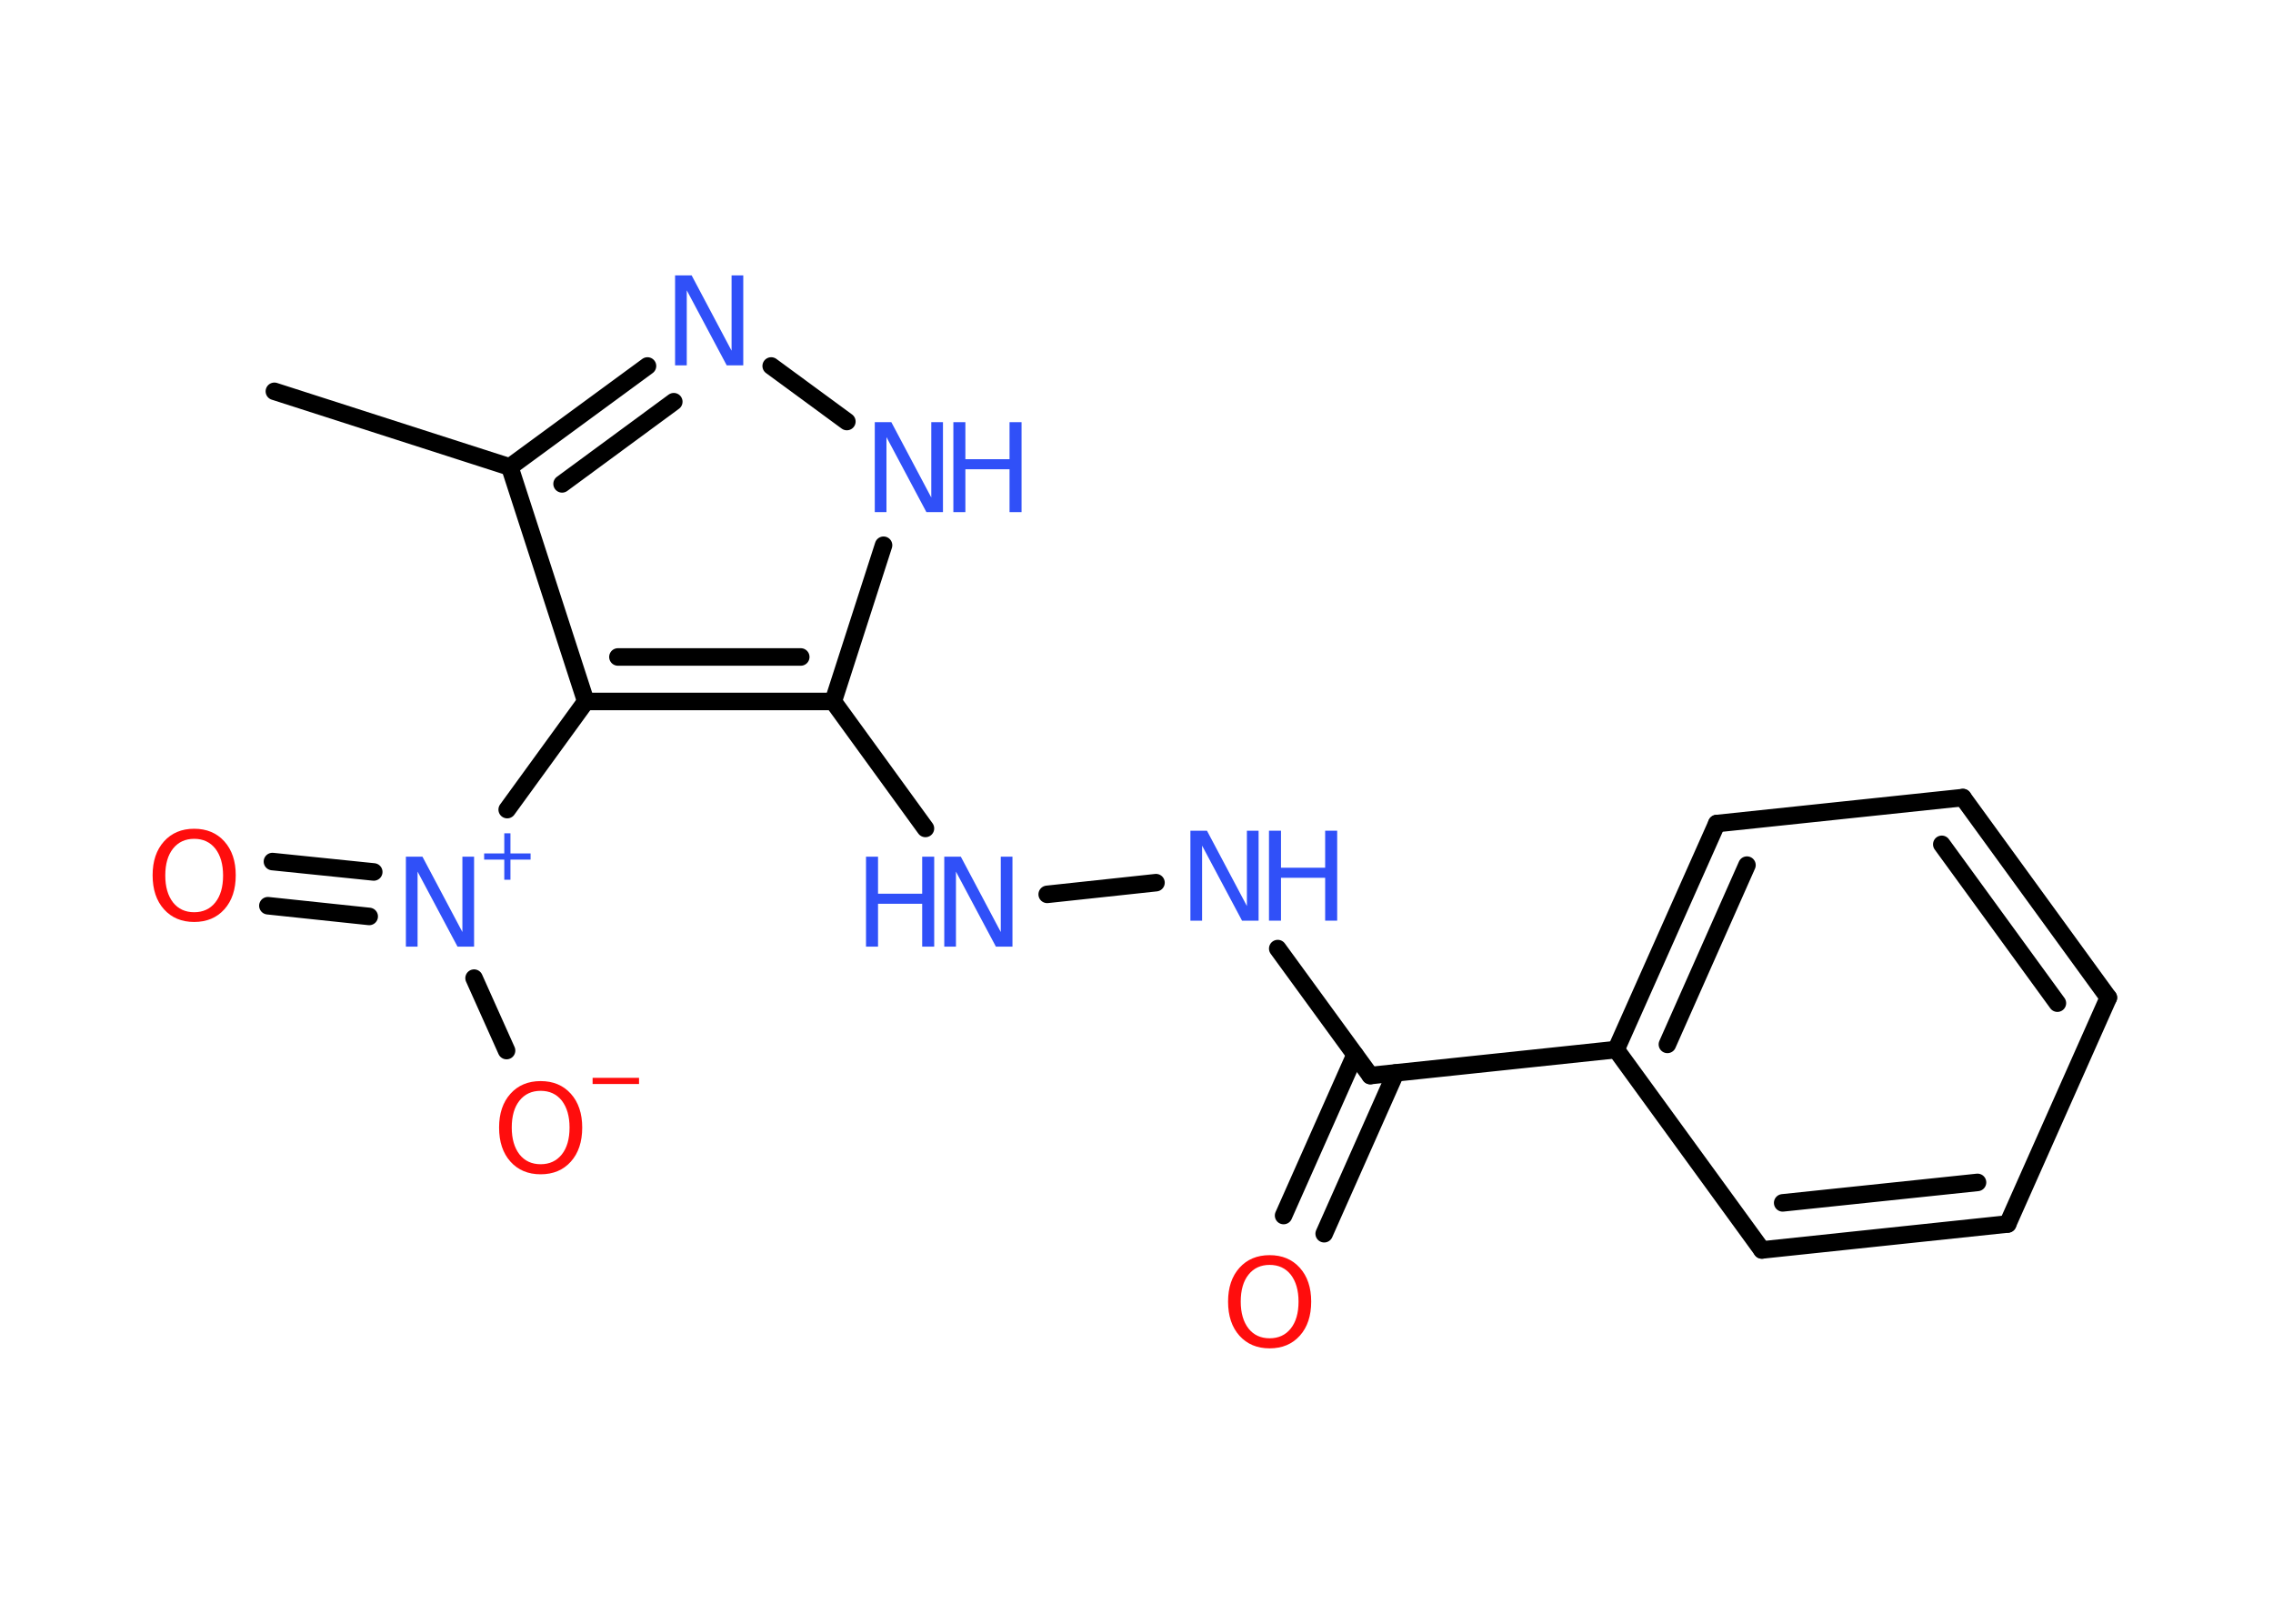<?xml version='1.0' encoding='UTF-8'?>
<!DOCTYPE svg PUBLIC "-//W3C//DTD SVG 1.1//EN" "http://www.w3.org/Graphics/SVG/1.1/DTD/svg11.dtd">
<svg version='1.2' xmlns='http://www.w3.org/2000/svg' xmlns:xlink='http://www.w3.org/1999/xlink' width='70.0mm' height='50.0mm' viewBox='0 0 70.0 50.0'>
  <desc>Generated by the Chemistry Development Kit (http://github.com/cdk)</desc>
  <g stroke-linecap='round' stroke-linejoin='round' stroke='#000000' stroke-width='.54' fill='#3050F8'>
    <rect x='.0' y='.0' width='70.0' height='50.0' fill='#FFFFFF' stroke='none'/>
    <g id='mol1' class='mol'>
      <line id='mol1bnd1' class='bond' x1='8.45' y1='12.05' x2='15.7' y2='14.38'/>
      <g id='mol1bnd2' class='bond'>
        <line x1='19.94' y1='11.27' x2='15.7' y2='14.38'/>
        <line x1='20.75' y1='12.37' x2='17.31' y2='14.9'/>
      </g>
      <line id='mol1bnd3' class='bond' x1='23.75' y1='11.27' x2='26.08' y2='12.98'/>
      <line id='mol1bnd4' class='bond' x1='27.21' y1='16.79' x2='25.66' y2='21.6'/>
      <line id='mol1bnd5' class='bond' x1='25.66' y1='21.6' x2='28.5' y2='25.51'/>
      <line id='mol1bnd6' class='bond' x1='32.25' y1='27.54' x2='35.6' y2='27.18'/>
      <line id='mol1bnd7' class='bond' x1='39.35' y1='29.21' x2='42.2' y2='33.12'/>
      <g id='mol1bnd8' class='bond'>
        <line x1='42.98' y1='33.04' x2='40.78' y2='37.99'/>
        <line x1='41.73' y1='32.48' x2='39.53' y2='37.43'/>
      </g>
      <line id='mol1bnd9' class='bond' x1='42.2' y1='33.12' x2='49.77' y2='32.32'/>
      <g id='mol1bnd10' class='bond'>
        <line x1='52.87' y1='25.36' x2='49.77' y2='32.32'/>
        <line x1='53.8' y1='26.64' x2='51.35' y2='32.16'/>
      </g>
      <line id='mol1bnd11' class='bond' x1='52.87' y1='25.36' x2='60.45' y2='24.56'/>
      <g id='mol1bnd12' class='bond'>
        <line x1='64.93' y1='30.72' x2='60.45' y2='24.56'/>
        <line x1='63.36' y1='30.89' x2='59.8' y2='26.0'/>
      </g>
      <line id='mol1bnd13' class='bond' x1='64.93' y1='30.72' x2='61.83' y2='37.69'/>
      <g id='mol1bnd14' class='bond'>
        <line x1='54.26' y1='38.49' x2='61.83' y2='37.69'/>
        <line x1='54.9' y1='37.04' x2='60.9' y2='36.41'/>
      </g>
      <line id='mol1bnd15' class='bond' x1='49.77' y1='32.32' x2='54.26' y2='38.49'/>
      <g id='mol1bnd16' class='bond'>
        <line x1='18.04' y1='21.6' x2='25.66' y2='21.6'/>
        <line x1='19.03' y1='20.23' x2='24.66' y2='20.23'/>
      </g>
      <line id='mol1bnd17' class='bond' x1='15.7' y1='14.38' x2='18.04' y2='21.6'/>
      <line id='mol1bnd18' class='bond' x1='18.04' y1='21.6' x2='15.62' y2='24.93'/>
      <g id='mol1bnd19' class='bond'>
        <line x1='11.37' y1='28.22' x2='8.25' y2='27.89'/>
        <line x1='11.51' y1='26.85' x2='8.39' y2='26.53'/>
      </g>
      <line id='mol1bnd20' class='bond' x1='14.6' y1='30.12' x2='15.6' y2='32.35'/>
      <path id='mol1atm3' class='atom' d='M20.8 8.48h.5l1.23 2.32v-2.32h.36v2.77h-.51l-1.23 -2.31v2.31h-.36v-2.77z' stroke='none'/>
      <g id='mol1atm4' class='atom'>
        <path d='M26.95 13.0h.5l1.23 2.32v-2.32h.36v2.77h-.51l-1.23 -2.31v2.31h-.36v-2.77z' stroke='none'/>
        <path d='M29.36 13.0h.37v1.14h1.36v-1.14h.37v2.77h-.37v-1.32h-1.36v1.32h-.37v-2.77z' stroke='none'/>
      </g>
      <g id='mol1atm6' class='atom'>
        <path d='M29.09 26.38h.5l1.23 2.32v-2.32h.36v2.77h-.51l-1.23 -2.31v2.31h-.36v-2.77z' stroke='none'/>
        <path d='M26.67 26.38h.37v1.14h1.36v-1.14h.37v2.77h-.37v-1.32h-1.36v1.32h-.37v-2.77z' stroke='none'/>
      </g>
      <g id='mol1atm7' class='atom'>
        <path d='M36.67 25.58h.5l1.23 2.32v-2.32h.36v2.77h-.51l-1.23 -2.31v2.31h-.36v-2.77z' stroke='none'/>
        <path d='M39.08 25.58h.37v1.14h1.36v-1.14h.37v2.77h-.37v-1.32h-1.36v1.32h-.37v-2.77z' stroke='none'/>
      </g>
      <path id='mol1atm9' class='atom' d='M39.1 38.95q-.41 .0 -.65 .3q-.24 .3 -.24 .83q.0 .52 .24 .83q.24 .3 .65 .3q.41 .0 .65 -.3q.24 -.3 .24 -.83q.0 -.52 -.24 -.83q-.24 -.3 -.65 -.3zM39.1 38.65q.58 .0 .93 .39q.35 .39 .35 1.04q.0 .66 -.35 1.05q-.35 .39 -.93 .39q-.58 .0 -.93 -.39q-.35 -.39 -.35 -1.05q.0 -.65 .35 -1.04q.35 -.39 .93 -.39z' stroke='none' fill='#FF0D0D'/>
      <g id='mol1atm17' class='atom'>
        <path d='M12.51 26.38h.5l1.23 2.32v-2.32h.36v2.77h-.51l-1.23 -2.31v2.31h-.36v-2.77z' stroke='none'/>
        <path d='M15.72 25.66v.62h.62v.19h-.62v.62h-.19v-.62h-.62v-.19h.62v-.62h.19z' stroke='none'/>
      </g>
      <path id='mol1atm18' class='atom' d='M5.98 25.83q-.41 .0 -.65 .3q-.24 .3 -.24 .83q.0 .52 .24 .83q.24 .3 .65 .3q.41 .0 .65 -.3q.24 -.3 .24 -.83q.0 -.52 -.24 -.83q-.24 -.3 -.65 -.3zM5.98 25.52q.58 .0 .93 .39q.35 .39 .35 1.04q.0 .66 -.35 1.05q-.35 .39 -.93 .39q-.58 .0 -.93 -.39q-.35 -.39 -.35 -1.05q.0 -.65 .35 -1.04q.35 -.39 .93 -.39z' stroke='none' fill='#FF0D0D'/>
      <g id='mol1atm19' class='atom'>
        <path d='M16.65 33.59q-.41 .0 -.65 .3q-.24 .3 -.24 .83q.0 .52 .24 .83q.24 .3 .65 .3q.41 .0 .65 -.3q.24 -.3 .24 -.83q.0 -.52 -.24 -.83q-.24 -.3 -.65 -.3zM16.65 33.29q.58 .0 .93 .39q.35 .39 .35 1.04q.0 .66 -.35 1.05q-.35 .39 -.93 .39q-.58 .0 -.93 -.39q-.35 -.39 -.35 -1.05q.0 -.65 .35 -1.04q.35 -.39 .93 -.39z' stroke='none' fill='#FF0D0D'/>
        <path d='M18.25 33.19h1.43v.19h-1.43v-.19z' stroke='none' fill='#FF0D0D'/>
      </g>
    </g>
  </g>
</svg>
